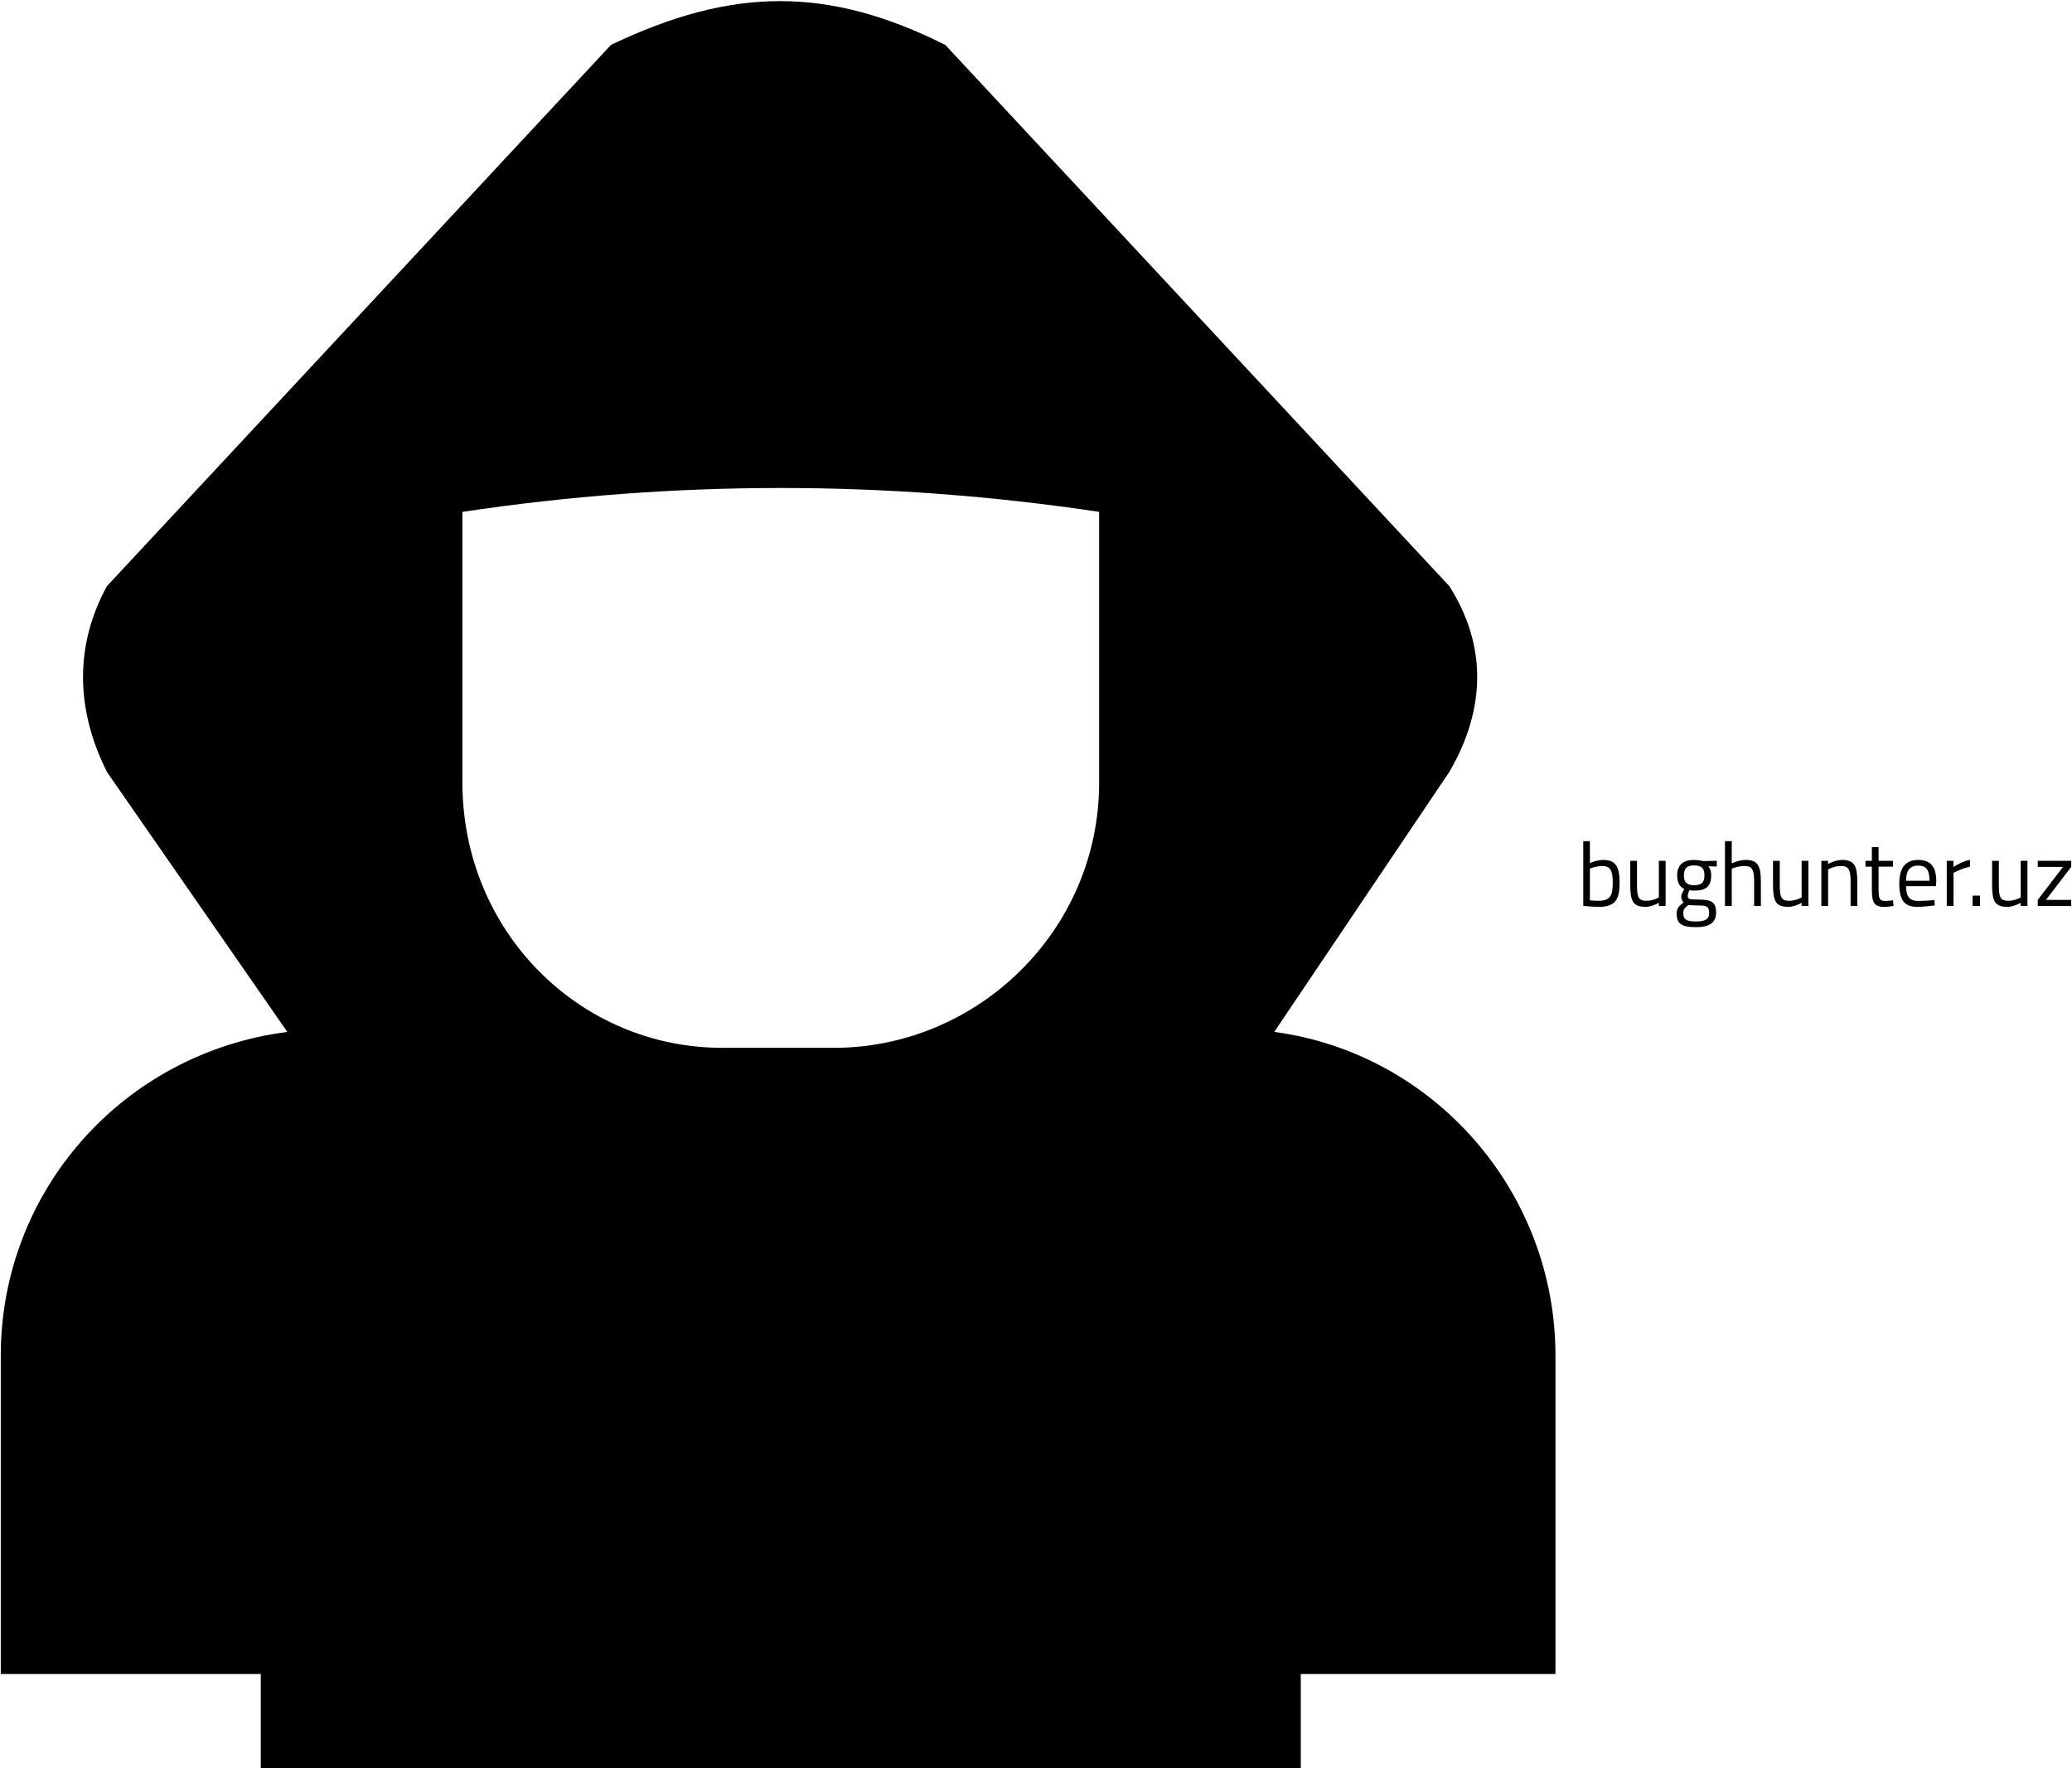 <svg data-v-423bf9ae="" xmlns="http://www.w3.org/2000/svg" viewBox="0 0 1446 1234" class="iconLeft"><!----><!----><!----><g data-v-423bf9ae="" id="3227028c-5dbd-4f87-bae1-ee6650226084" fill="black" transform="matrix(4.498,0,0,4.498,1100.371,584.951)"><path d="M4.10 3.36C3.11 3.36 2.04 3.85 2.04 3.85L2.04 0.45L1.01 0.45L1.01 10.49C1.01 10.49 2.51 10.64 3.35 10.64C5.89 10.64 6.65 9.67 6.65 6.89C6.65 4.37 6.01 3.36 4.10 3.36ZM3.33 9.70C2.95 9.70 2.04 9.63 2.04 9.63L2.04 4.70C2.04 4.70 3.02 4.30 3.99 4.30C5.22 4.30 5.59 5.08 5.59 6.89C5.59 8.85 5.25 9.70 3.33 9.70ZM12.74 3.50L12.74 9.18C12.74 9.18 11.86 9.70 10.82 9.70C9.52 9.70 9.35 9.07 9.35 7.14L9.35 3.50L8.30 3.50L8.30 7.15C8.30 9.73 8.71 10.64 10.67 10.64C11.69 10.64 12.74 10.01 12.74 10.01L12.74 10.50L13.79 10.50L13.79 3.50ZM18.51 13.79C20.48 13.79 21.62 13.15 21.62 11.56C21.62 9.90 20.90 9.51 18.91 9.51C17.33 9.51 17.22 9.42 17.22 8.86C17.22 8.68 17.47 8.06 17.47 8.06C17.63 8.09 18.02 8.12 18.16 8.12C19.95 8.12 20.86 7.57 20.86 5.75C20.86 5.01 20.66 4.62 20.40 4.35L21.73 4.38L21.73 3.49L19.66 3.54C19.66 3.54 18.90 3.36 18.20 3.36C16.65 3.36 15.58 4.03 15.58 5.75C15.58 7.04 16.10 7.60 16.69 7.87C16.69 7.87 16.21 8.71 16.21 8.97C16.21 9.41 16.35 9.77 16.60 9.94C15.88 10.49 15.50 10.86 15.50 11.68C15.50 13.30 16.30 13.79 18.51 13.79ZM18.83 10.43C20.10 10.43 20.55 10.54 20.55 11.61C20.55 12.53 19.92 12.91 18.52 12.91C16.94 12.91 16.53 12.56 16.53 11.59C16.53 11.05 16.73 10.79 17.32 10.36C17.32 10.36 18.34 10.43 18.83 10.43ZM18.20 7.28C17.11 7.28 16.63 6.86 16.63 5.75C16.63 4.65 17.11 4.21 18.20 4.21C19.38 4.21 19.81 4.65 19.81 5.75C19.81 6.86 19.38 7.28 18.20 7.28ZM24.05 10.50L24.05 4.72C24.05 4.72 25.03 4.30 26.03 4.30C27.31 4.30 27.52 4.98 27.52 6.83L27.52 10.50L28.57 10.50L28.57 6.80C28.57 4.31 28.13 3.36 26.21 3.36C25.17 3.36 24.05 3.89 24.05 3.89L24.05 0.45L23.00 0.45L23.00 10.50ZM34.89 3.50L34.89 9.18C34.89 9.18 34.01 9.70 32.97 9.70C31.67 9.70 31.50 9.07 31.50 7.14L31.50 3.50L30.45 3.50L30.45 7.15C30.45 9.73 30.86 10.64 32.82 10.64C33.84 10.64 34.89 10.01 34.89 10.01L34.89 10.50L35.94 10.50L35.94 3.50ZM39.00 10.50L39.00 4.82C39.00 4.82 39.97 4.30 40.98 4.30C42.28 4.30 42.49 4.98 42.49 6.83L42.49 10.50L43.53 10.50L43.53 6.80C43.53 4.31 43.09 3.36 41.16 3.36C40.12 3.36 38.99 3.99 38.99 3.99L38.99 3.50L37.95 3.50L37.95 10.50ZM49.06 4.41L49.06 3.50L46.83 3.50L46.83 1.36L45.79 1.36L45.79 3.50L44.80 3.50L44.80 4.41L45.79 4.41L45.79 8.09C45.79 10.11 46.28 10.65 47.73 10.65C48.22 10.65 49.15 10.50 49.15 10.50L49.08 9.63C49.08 9.63 48.23 9.72 47.84 9.72C46.93 9.72 46.83 9.28 46.83 7.76L46.83 4.41ZM52.93 9.72C51.56 9.72 51.10 8.93 51.10 7.43L55.72 7.43L55.78 6.64C55.78 4.34 54.82 3.36 52.96 3.36C51.18 3.36 50.04 4.38 50.04 7.04C50.04 9.42 50.72 10.64 52.81 10.64C53.94 10.64 55.54 10.42 55.54 10.42L55.51 9.59C55.51 9.59 53.98 9.72 52.93 9.72ZM51.09 6.59C51.10 4.90 51.77 4.24 52.96 4.24C54.19 4.24 54.73 4.86 54.73 6.59ZM57.41 10.50L58.46 10.50L58.46 5.36C58.46 5.36 59.70 4.68 61.01 4.41L61.01 3.35C59.67 3.61 58.45 4.45 58.45 4.45L58.45 3.50L57.41 3.50ZM61.42 10.50L62.57 10.50L62.57 8.90L61.42 8.90ZM68.88 3.50L68.88 9.18C68.88 9.18 68.00 9.70 66.96 9.70C65.66 9.70 65.49 9.07 65.49 7.14L65.49 3.50L64.44 3.50L64.44 7.15C64.44 9.73 64.85 10.64 66.81 10.64C67.83 10.64 68.88 10.01 68.88 10.01L68.88 10.50L69.93 10.50L69.93 3.50ZM71.53 4.44L75.45 4.44L71.53 9.56L71.53 10.50L76.72 10.50L76.72 9.56L72.80 9.56L76.72 4.44L76.72 3.50L71.53 3.50Z"></path></g><!----><g data-v-423bf9ae="" id="533629a7-c42b-4f44-8de2-d3ce38dca29e" transform="matrix(3.703,0,0,3.703,0.543,1.7)" stroke="none" fill="black"><path d="M52 330h190v-48c0-16-13-29-30-29H81c-16 0-29 13-29 29v48zM87 96c40-6 80-6 120 0v51c0 28-23 50-50 50h-21c-27 0-49-22-49-50V96zM0 315h49v18h196v-18h48v-60c0-31-23-57-53-61l33-49c7-12 7-24 0-35L178 8c-22-11-40-11-63 0L20 110c-6 11-6 23 0 35l34 49c-31 4-54 30-54 61v60zm148-40l-3 11h12l-6 22h-7l5-16h-12l4-17h7z"></path></g><!----></svg>